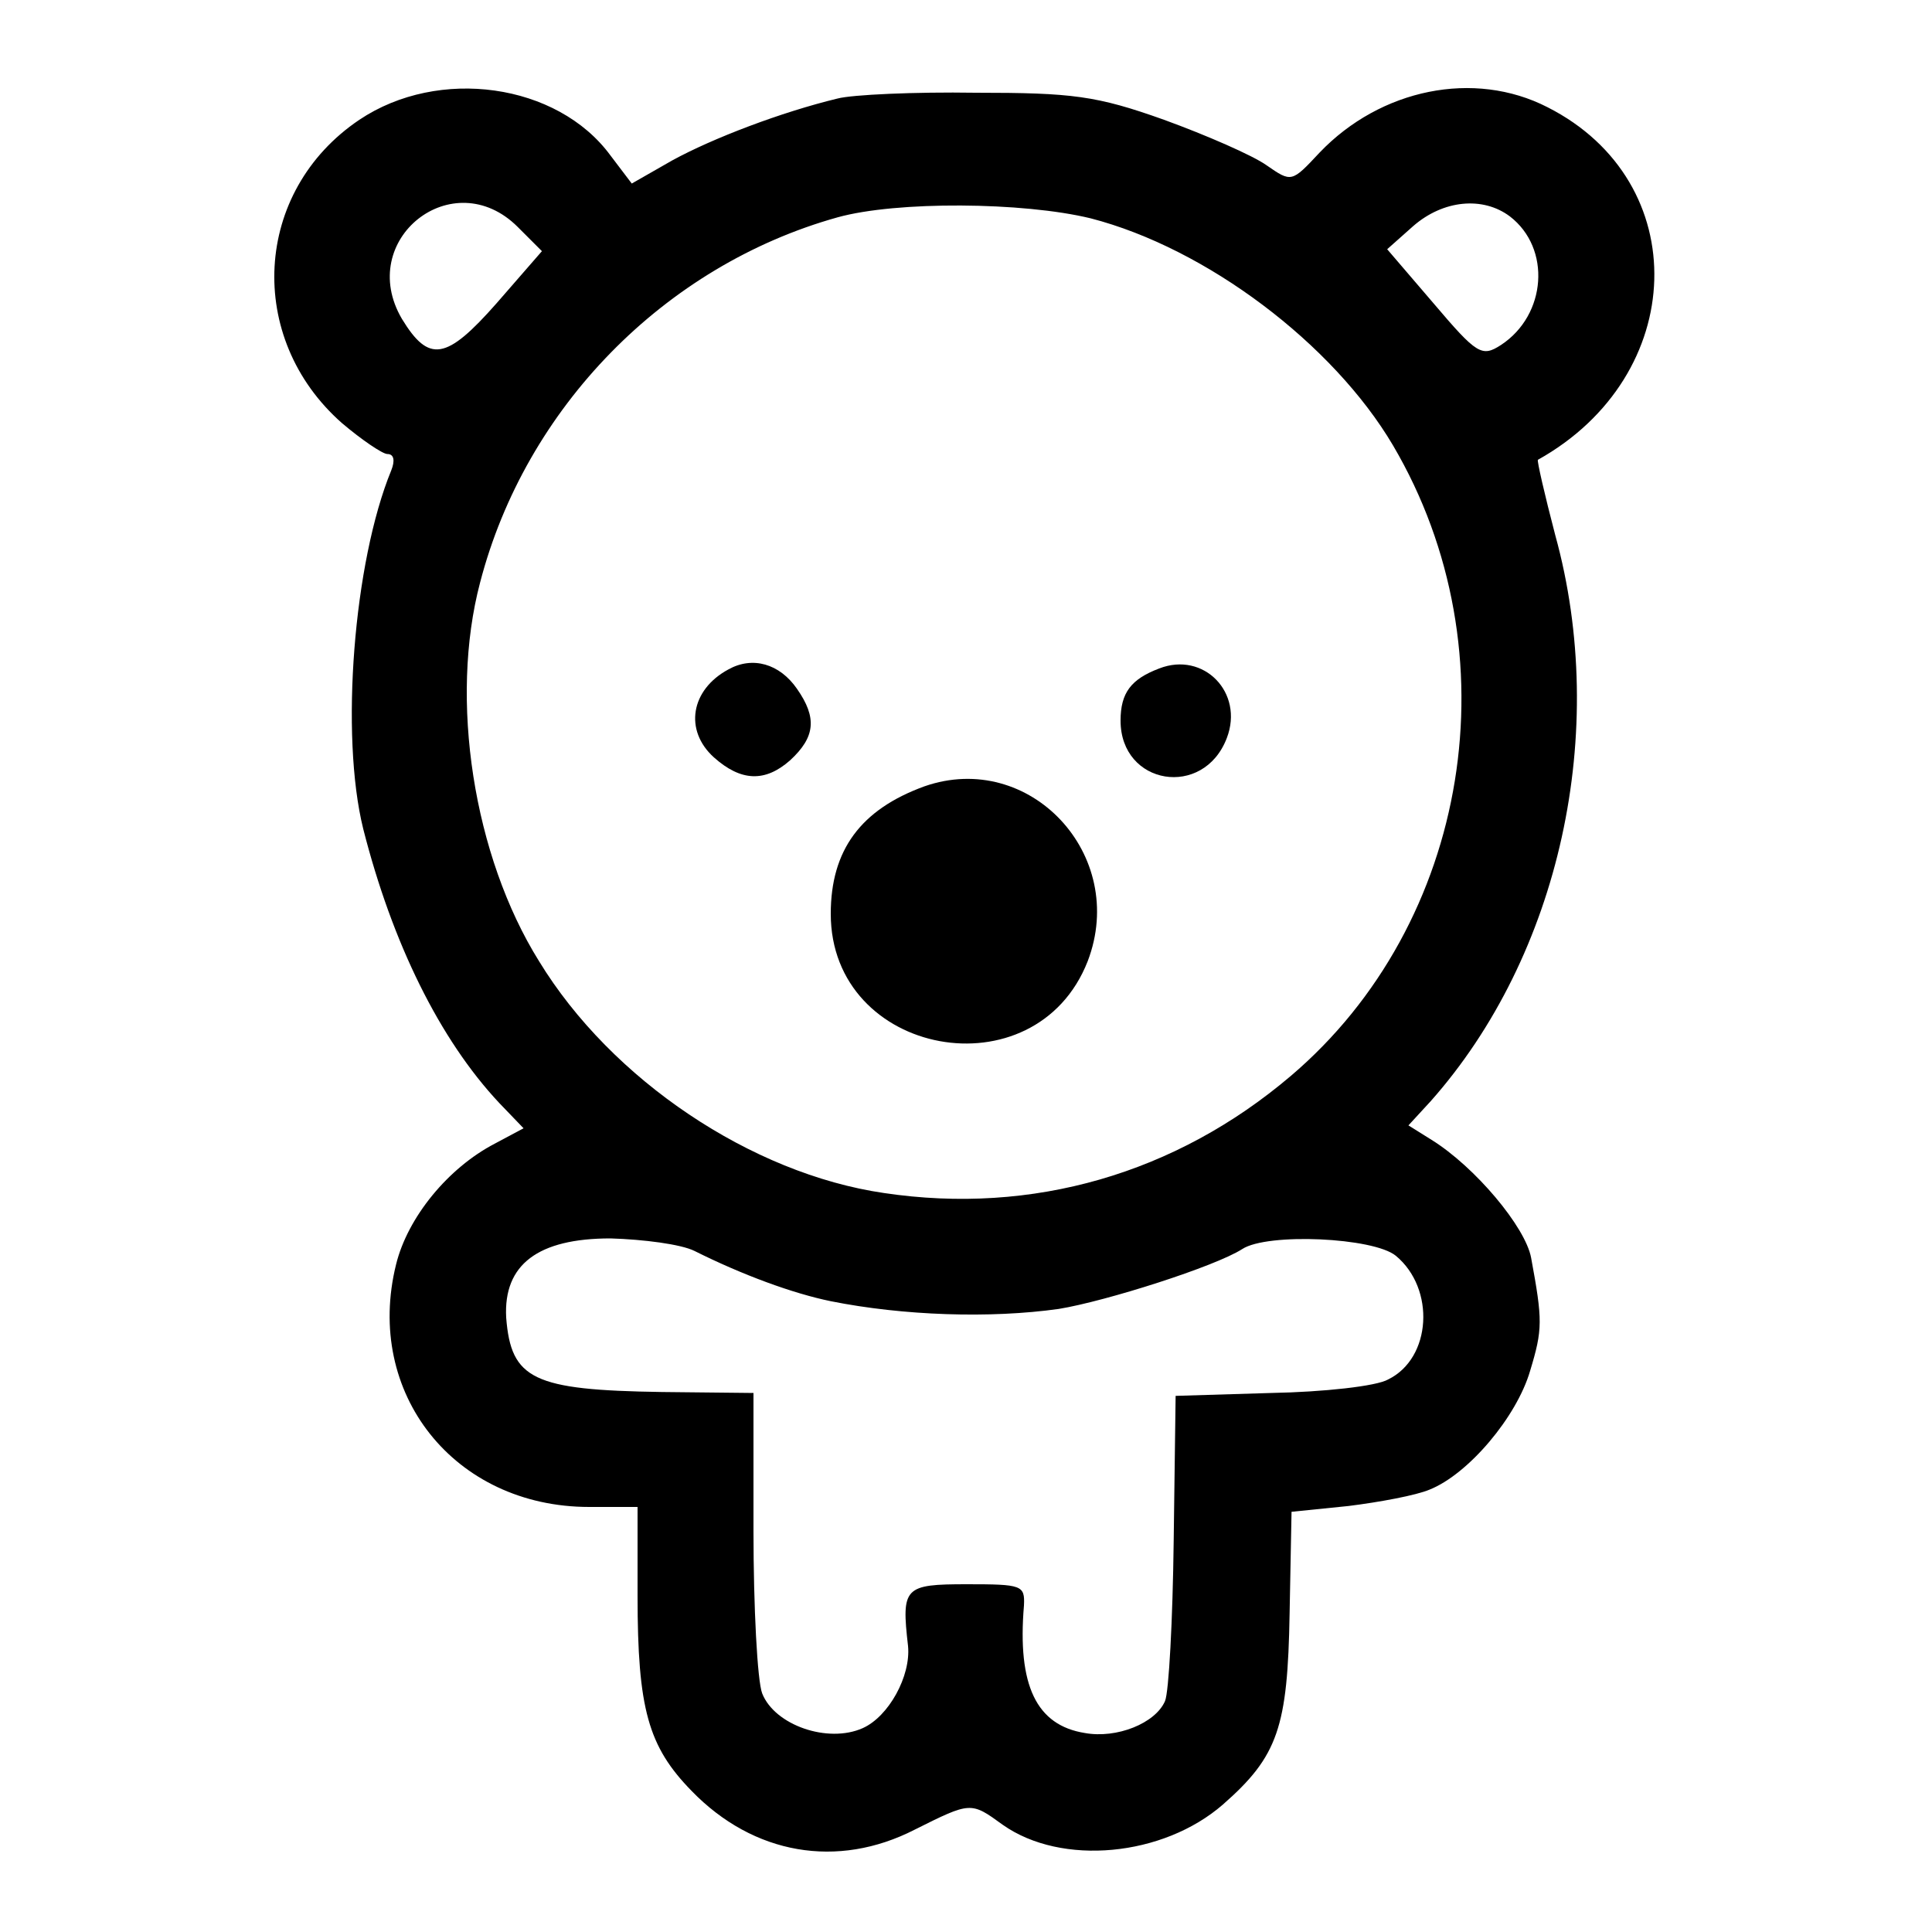 <?xml version="1.0" standalone="no"?>
<!DOCTYPE svg PUBLIC "-//W3C//DTD SVG 20010904//EN"
 "http://www.w3.org/TR/2001/REC-SVG-20010904/DTD/svg10.dtd">
<svg version="1.0" xmlns="http://www.w3.org/2000/svg"
 width="16pt" height="16pt" viewBox="0 0 16 16"
 preserveAspectRatio="xMidYMid meet">
<g transform="translate(0,16) scale(0.008,-0.008)"
fill="#000000" stroke="none">
<path d="M372 1876 c-110 -74 -118 -226 -18 -314 20 -17 42 -32 47 -32 7 0 8
-7 4 -17 -39 -95 -53 -274 -29 -371 30 -118 79 -218 141 -284 l25 -26 -30 -16
c-48 -25 -90 -76 -102 -125 -33 -133 60 -251 200 -251 l50 0 0 -92 c0 -117 11
-156 56 -202 64 -66 151 -81 231 -40 58 29 58 29 91 5 61 -43 166 -33 228 21
57 50 67 80 69 198 l2 105 59 6 c32 4 70 11 84 17 40 16 90 75 104 123 13 43
13 52 1 117 -6 32 -58 94 -103 122 l-24 15 23 25 c134 151 185 383 129 586
-11 42 -19 77 -18 78 156 87 162 288 10 365 -76 39 -173 19 -236 -47 -29 -31
-29 -31 -55 -13 -14 10 -62 31 -106 47 -70 25 -95 28 -195 28 -63 1 -128 -2
-143 -6 -58 -14 -129 -41 -171 -64 l-42 -24 -22 29 c-55 75 -178 92 -260 37z
m164 -111 l25 -25 -47 -54 c-52 -59 -70 -62 -98 -16 -48 82 53 162 120 95z
m593 9 c120 -31 251 -130 313 -235 126 -214 80 -495 -106 -653 -119 -101 -267
-144 -421 -121 -137 20 -282 117 -357 240 -68 109 -93 271 -61 392 47 181 191
328 370 378 61 17 192 16 262 -1z m434 2 c43 -33 38 -102 -9 -133 -20 -13 -25
-10 -70 43 l-48 56 27 24 c31 27 72 31 100 10z m-844 -1071 c50 -25 102 -44
141 -52 75 -15 165 -18 236 -8 49 8 162 44 190 62 26 17 136 12 159 -7 41 -34
37 -106 -8 -128 -12 -7 -67 -13 -121 -14 l-99 -3 -2 -150 c-1 -82 -5 -157 -9
-166 -10 -23 -50 -39 -83 -33 -50 8 -70 49 -63 132 1 21 -2 22 -59 22 -65 0
-68 -3 -61 -64 3 -31 -20 -73 -47 -85 -36 -16 -91 3 -104 36 -5 13 -9 89 -9
168 l0 143 -95 1 c-133 2 -156 13 -161 77 -3 55 33 82 108 82 34 -1 73 -6 87
-13z"/>
<path d="M754 1307 c-39 -21 -46 -63 -15 -91 28 -25 53 -26 79 -3 26 24 28 44
7 74 -18 26 -46 34 -71 20z"/>
<path d="M1200 1308 c-29 -11 -40 -25 -40 -54 0 -67 86 -81 110 -18 18 47 -24
90 -70 72z"/>
<path d="M957 1186 c-66 -24 -97 -66 -97 -132 0 -148 212 -187 266 -49 42 110
-60 219 -169 181z"/>
</g>
</svg>
